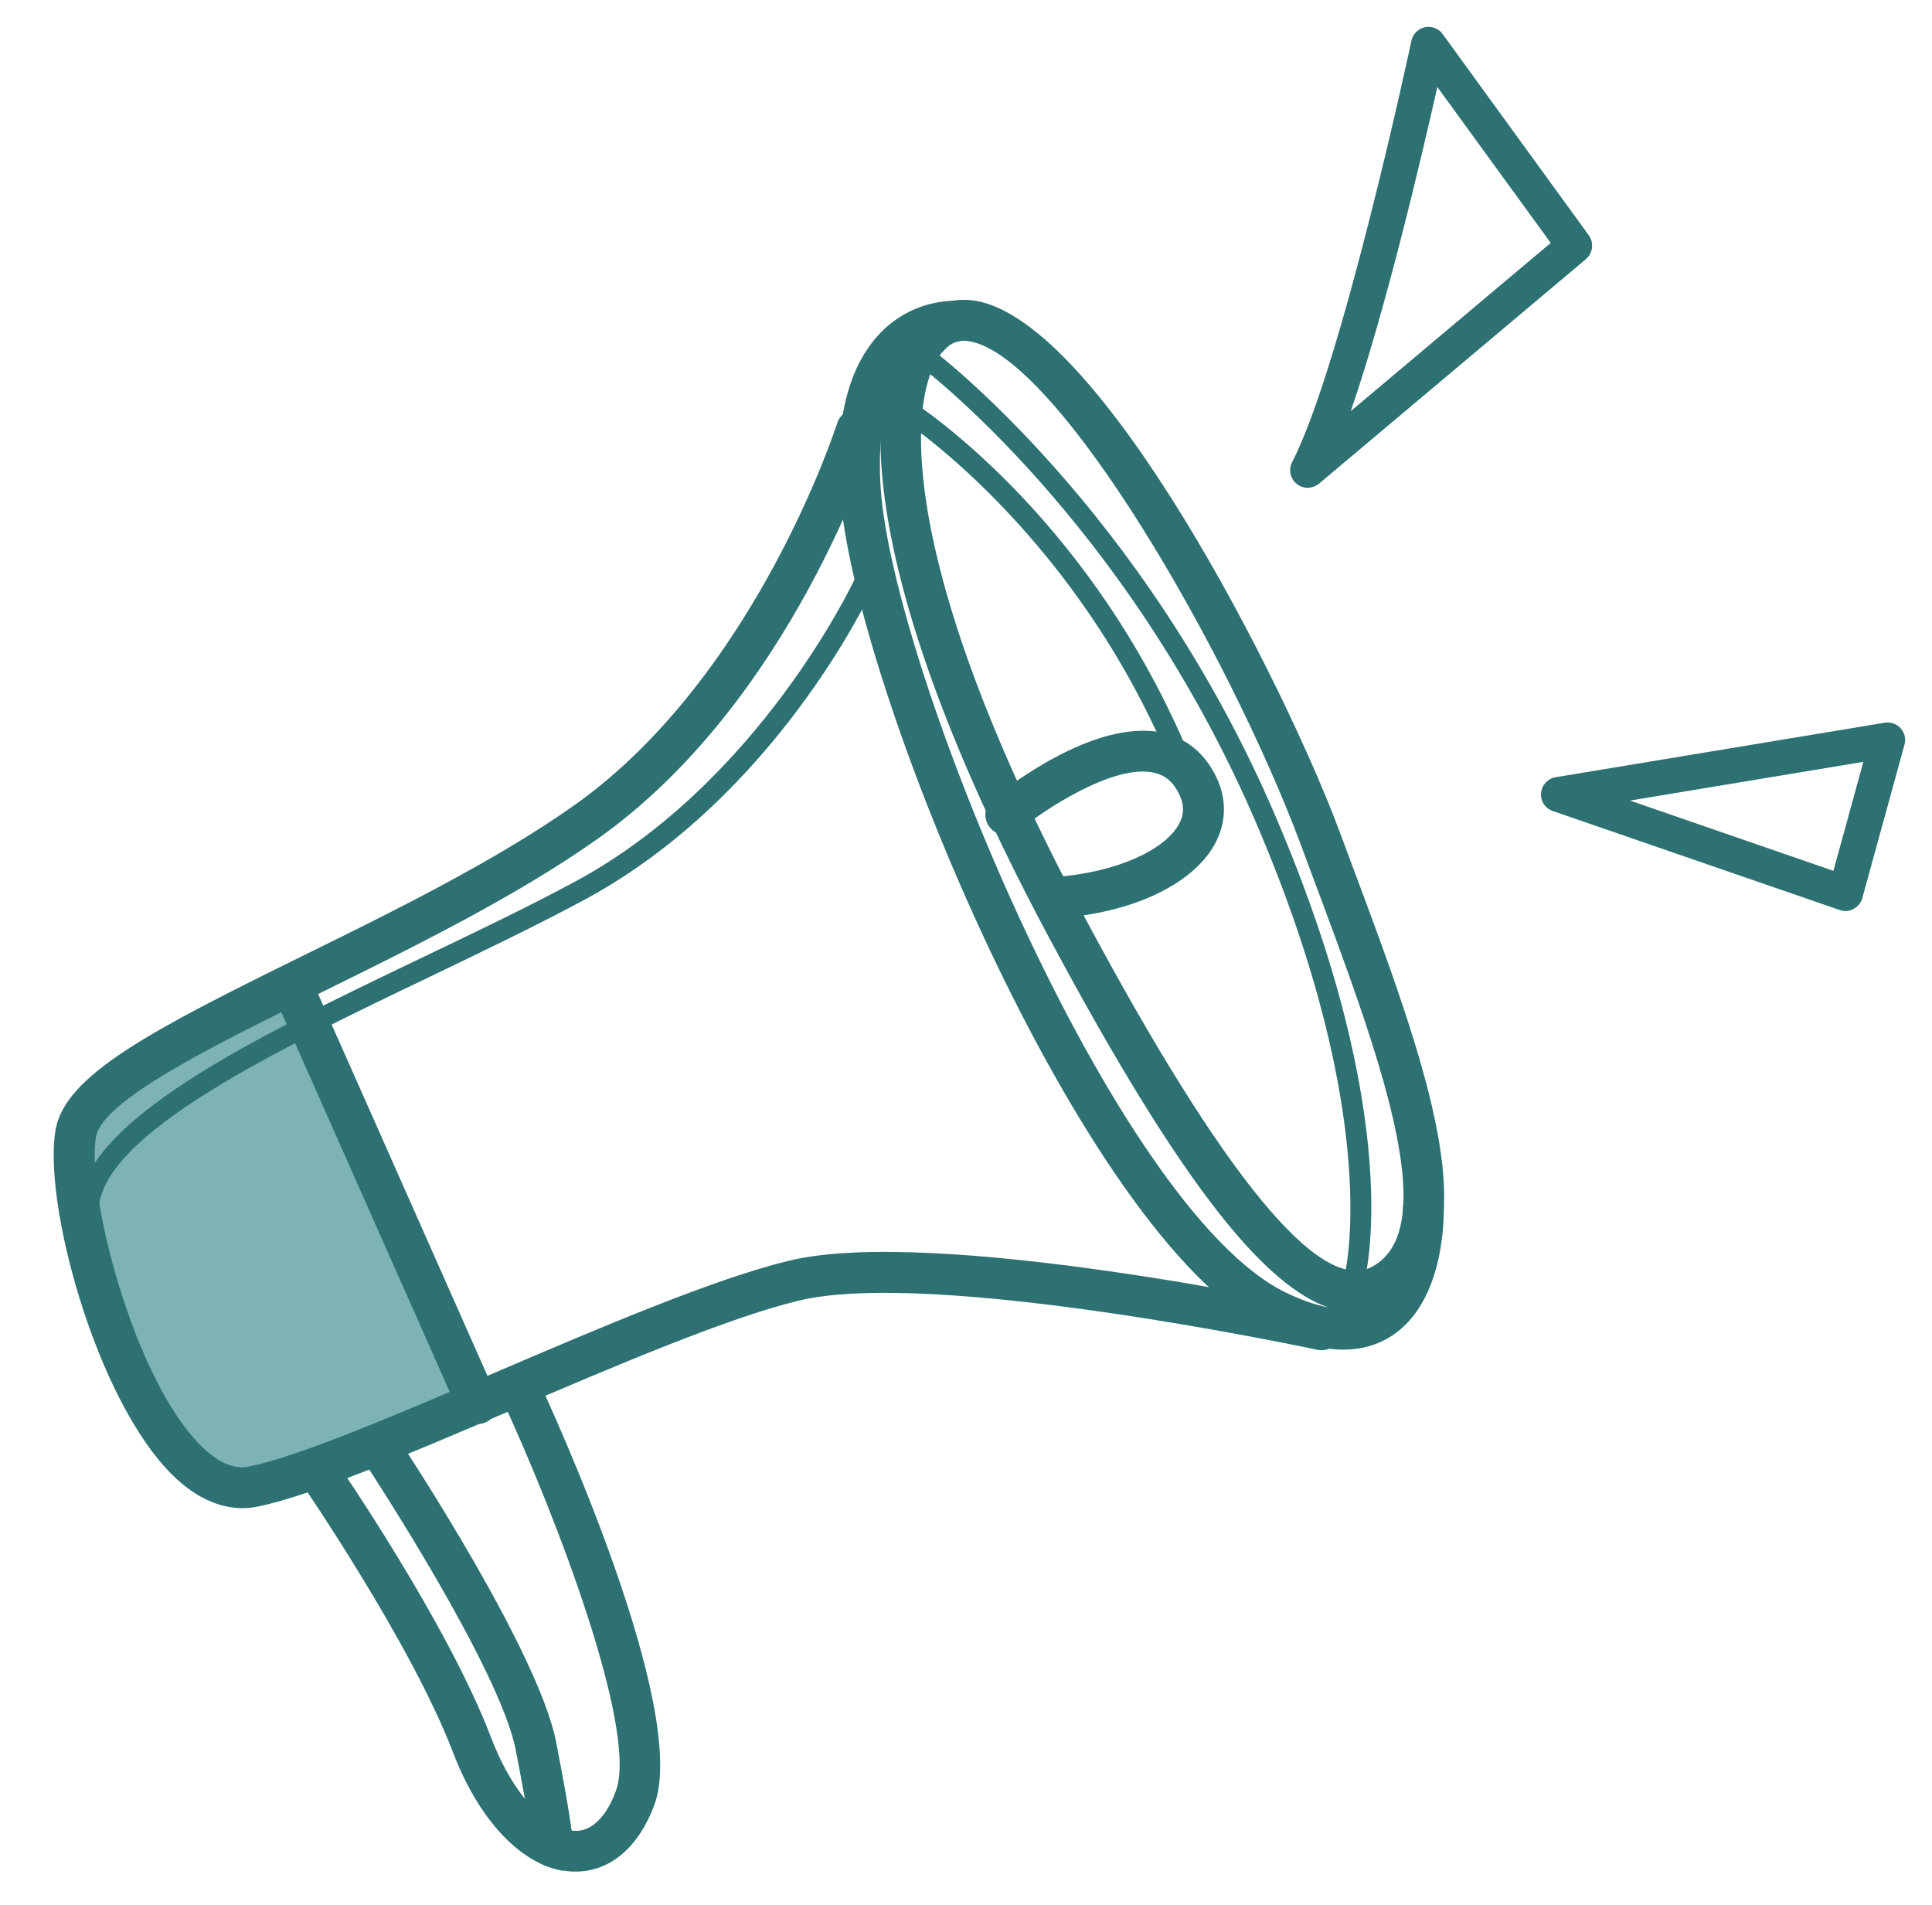 <svg width="72" height="71" viewBox="0 0 72 71" fill="none" xmlns="http://www.w3.org/2000/svg">
<path d="M10.892 36.744L17.794 52.303C17.794 52.303 7.838 60.624 4.105 49.348C0.181 37.477 10.9 36.744 10.9 36.744H10.892Z" fill="#7DB3B4"/>
<path d="M50.072 48.867C47.37 48.44 44.018 44.134 39.124 34.995C32.146 21.979 31.872 14.665 33.933 12.161C34.566 11.389 35.406 11.061 36.345 11.206C41.048 11.993 47.85 25.46 49.904 30.941L50.225 31.804C53.179 39.691 55.729 46.5 51.843 48.562C51.278 48.859 50.698 48.966 50.072 48.867ZM35.108 13.13C33.765 14.764 33.376 21.047 40.468 34.27C45.614 43.874 49.202 48.226 51.126 47.21C53.828 45.775 51.385 39.248 48.797 32.339L48.477 31.476C45.797 24.307 39.43 13.275 36.124 12.718C35.704 12.649 35.406 12.779 35.116 13.13H35.108Z" fill="#2D7172"/>
<path d="M49.339 50.241C48.69 50.142 47.988 49.898 47.224 49.531C40.361 46.172 31.757 25.483 31.299 18.261C31.123 15.558 31.65 13.581 32.849 12.367C34.07 11.138 35.528 11.214 35.597 11.214C36.017 11.245 36.338 11.603 36.315 12.023C36.292 12.443 35.933 12.764 35.513 12.741C35.46 12.741 34.628 12.726 33.91 13.466C33.055 14.344 32.681 15.97 32.818 18.161C33.253 24.941 41.56 45.057 47.896 48.157C49.286 48.837 50.347 48.951 51.049 48.501C52.133 47.798 52.309 45.767 52.286 45.042C52.271 44.622 52.599 44.271 53.019 44.256C53.447 44.241 53.79 44.569 53.805 44.989C53.805 45.126 53.905 48.455 51.874 49.776C51.164 50.241 50.309 50.394 49.324 50.234L49.339 50.241Z" fill="#2D7172"/>
<path d="M8.579 56.166C7.96 56.066 7.22 55.746 6.441 54.982C3.563 52.158 1.586 44.767 2.074 42.088C2.441 40.057 5.662 38.385 11.312 35.606C14.663 33.957 18.465 32.087 21.412 30.002C28.161 25.215 31.169 15.863 31.2 15.772C31.329 15.367 31.757 15.153 32.154 15.275C32.559 15.405 32.78 15.833 32.65 16.23C32.52 16.634 29.459 26.17 22.29 31.247C19.244 33.407 15.389 35.301 11.984 36.98C7.976 38.95 3.822 40.996 3.578 42.363C3.204 44.409 4.96 51.394 7.51 53.898C8.136 54.517 8.731 54.769 9.274 54.654C11.106 54.288 14.648 52.776 18.397 51.173C22.443 49.44 26.634 47.653 29.406 46.981C34.795 45.676 48.828 48.676 49.416 48.806C49.828 48.898 50.087 49.302 50.003 49.715C49.912 50.127 49.507 50.386 49.095 50.302C48.95 50.272 34.818 47.249 29.764 48.47C27.115 49.111 22.993 50.875 19 52.578C15.175 54.211 11.564 55.753 9.579 56.15C9.296 56.204 8.96 56.227 8.586 56.166H8.579Z" fill="#2D7172"/>
<path d="M21.015 69.724C19.397 69.465 17.847 67.823 16.885 65.312C15.305 61.181 11.22 55.257 11.182 55.196C10.945 54.852 11.029 54.371 11.373 54.135C11.716 53.891 12.197 53.982 12.434 54.326C12.602 54.578 16.664 60.456 18.305 64.762C19.229 67.167 20.55 68.228 21.458 68.228C22.283 68.228 22.756 67.289 22.954 66.732C23.779 64.487 20.733 56.486 18.626 51.967C18.45 51.585 18.61 51.127 18.992 50.951C19.374 50.776 19.832 50.936 20.008 51.318C20.595 52.57 25.695 63.678 24.39 67.251C23.809 68.831 22.748 69.74 21.466 69.747C21.313 69.747 21.16 69.74 21.008 69.709L21.015 69.724Z" fill="#2D7172"/>
<path d="M17.671 53.058C17.427 53.02 17.198 52.86 17.091 52.616L10.19 37.057C10.022 36.667 10.19 36.217 10.579 36.049C10.968 35.881 11.419 36.049 11.587 36.438L18.488 51.997C18.656 52.387 18.488 52.837 18.099 53.005C17.962 53.066 17.809 53.081 17.671 53.058Z" fill="#2D7172"/>
<path d="M39.353 34.194C39.01 34.14 38.743 33.858 38.712 33.499C38.681 33.079 38.995 32.713 39.414 32.674C41.537 32.506 43.346 31.728 43.919 30.743C44.133 30.369 44.14 30.002 43.949 29.605C43.728 29.147 43.43 28.888 43.003 28.796C41.483 28.453 38.842 30.231 37.971 30.949C37.643 31.216 37.162 31.17 36.895 30.842C36.628 30.514 36.674 30.033 37.002 29.766C37.384 29.453 40.766 26.75 43.331 27.307C44.209 27.506 44.896 28.071 45.324 28.949C45.736 29.796 45.705 30.712 45.239 31.514C44.407 32.965 42.224 33.995 39.536 34.209C39.475 34.209 39.414 34.209 39.353 34.209V34.194Z" fill="#2D7172"/>
<path d="M20.473 69.572C20.107 69.511 19.824 69.19 19.832 68.808C19.832 68.808 19.801 68.198 19.221 65.22C18.626 62.166 13.77 54.784 13.724 54.708C13.495 54.356 13.587 53.883 13.938 53.646C14.289 53.417 14.763 53.509 14.999 53.86C15.206 54.173 20.069 61.571 20.725 64.915C21.321 67.991 21.366 68.678 21.359 68.816C21.359 69.236 21.008 69.572 20.588 69.572C20.55 69.572 20.511 69.572 20.481 69.564L20.473 69.572Z" fill="#2D7172"/>
<path d="M50.408 48.073C50.408 48.073 50.377 48.073 50.362 48.066C50.156 48.012 50.042 47.798 50.095 47.6C50.11 47.546 51.599 41.813 46.805 30.651C41.987 19.436 34.353 13.688 34.276 13.634C34.108 13.512 34.07 13.268 34.2 13.1C34.322 12.932 34.566 12.893 34.734 13.023C34.811 13.084 42.598 18.94 47.507 30.354C52.423 41.798 50.897 47.569 50.828 47.813C50.775 48.004 50.591 48.119 50.4 48.088L50.408 48.073Z" fill="#2D7172"/>
<path d="M43.743 28.277C43.621 28.254 43.507 28.178 43.453 28.056C39.773 19.558 33.498 15.543 33.437 15.505C33.261 15.39 33.208 15.161 33.314 14.978C33.429 14.802 33.658 14.741 33.841 14.856C34.108 15.024 40.376 19.024 44.155 27.75C44.239 27.941 44.155 28.17 43.957 28.254C43.888 28.285 43.812 28.292 43.743 28.285V28.277Z" fill="#2D7172"/>
<path d="M3.235 45.493C3.051 45.462 2.906 45.302 2.914 45.111C2.967 41.805 9.457 38.69 15.74 35.682C17.801 34.697 19.74 33.766 21.466 32.835C28.291 29.14 31.795 21.696 31.833 21.62C31.925 21.429 32.146 21.345 32.337 21.436C32.528 21.528 32.612 21.75 32.52 21.94C32.375 22.253 28.871 29.689 21.825 33.507C20.084 34.446 18.13 35.385 16.068 36.377C10.281 39.148 3.716 42.294 3.677 45.126C3.677 45.34 3.502 45.508 3.288 45.5C3.273 45.5 3.25 45.5 3.235 45.5V45.493Z" fill="#2D7172"/>
<path d="M48.629 18.169C48.522 18.154 48.415 18.108 48.324 18.032C48.08 17.833 48.011 17.497 48.156 17.215C50.003 13.657 52.576 1.64 52.599 1.518C52.653 1.266 52.851 1.068 53.103 1.014C53.355 0.961 53.614 1.06 53.767 1.274L59.211 8.771C59.409 9.046 59.363 9.435 59.104 9.656L49.156 18.024C49.003 18.146 48.812 18.199 48.629 18.169ZM53.569 3.228C52.973 5.87 51.637 11.565 50.339 15.321L57.791 9.053L53.561 3.236L53.569 3.228Z" fill="#2D7172"/>
<path d="M68.67 33.942C68.67 33.942 68.593 33.926 68.555 33.911L57.867 30.224C57.584 30.124 57.401 29.85 57.432 29.552C57.455 29.254 57.684 29.01 57.974 28.964L70.235 26.933C70.456 26.895 70.677 26.971 70.83 27.139C70.983 27.307 71.036 27.536 70.975 27.75L69.403 33.468C69.357 33.644 69.235 33.789 69.074 33.873C68.945 33.942 68.807 33.965 68.67 33.942ZM60.745 29.834L68.326 32.453L69.441 28.391L60.745 29.834Z" fill="#2D7172"/>
</svg>
